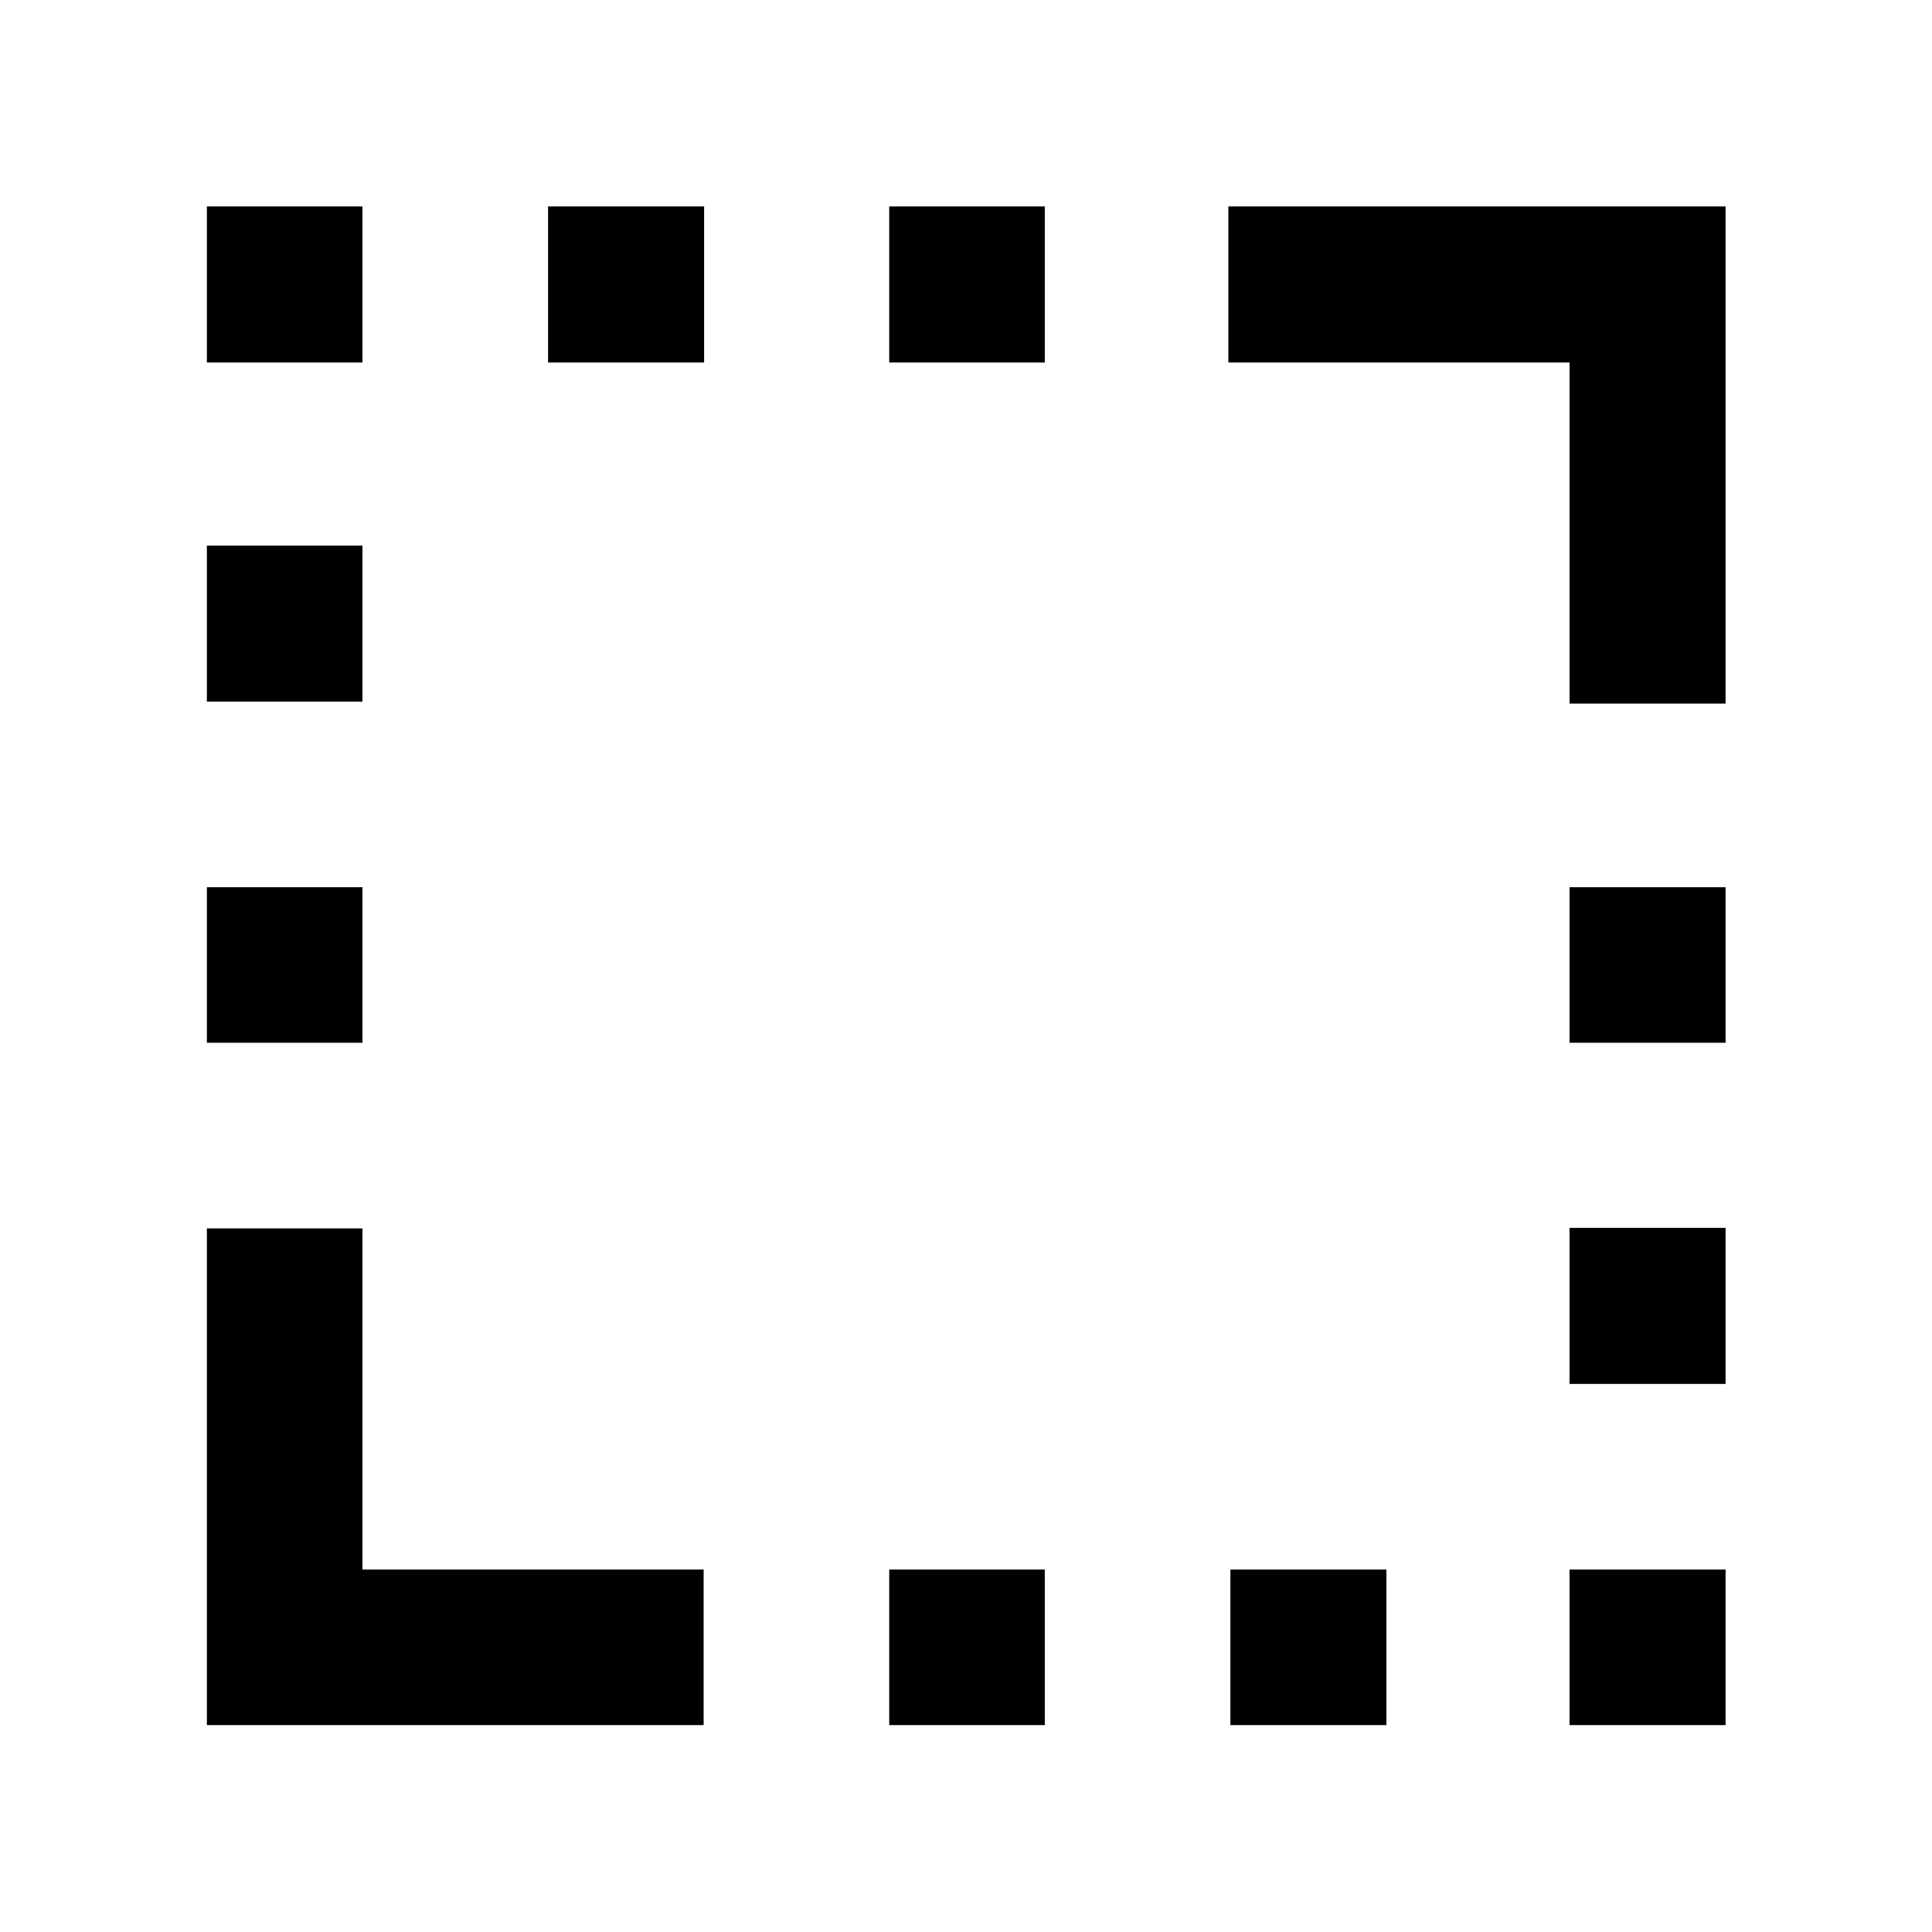 <svg xmlns="http://www.w3.org/2000/svg" height="48" viewBox="0 -960 960 960" width="48"><path d="M779.89-610.37v-169.52H610.37v-77.54h247.06v247.06h-77.54ZM102.8-102.8v-246.83h77.31v169.52h169.52v77.31H102.8Zm0-339.05v-77.3h77.31v77.3H102.8Zm0-169.52v-77.54h77.31v77.54H102.8Zm0-168.52v-77.54h77.31v77.54H102.8Zm169.53 0v-77.54h77.54v77.54h-77.54ZM441.85-102.8v-77.31h77.3v77.31h-77.3Zm0-677.09v-77.54h77.3v77.54h-77.3ZM611.37-102.8v-77.31h77.54v77.31h-77.54Zm168.52 0v-77.31h77.54v77.31h-77.54Zm0-169.53v-77.54h77.54v77.54h-77.54Zm0-169.52v-77.3h77.54v77.3h-77.54Z"/></svg>